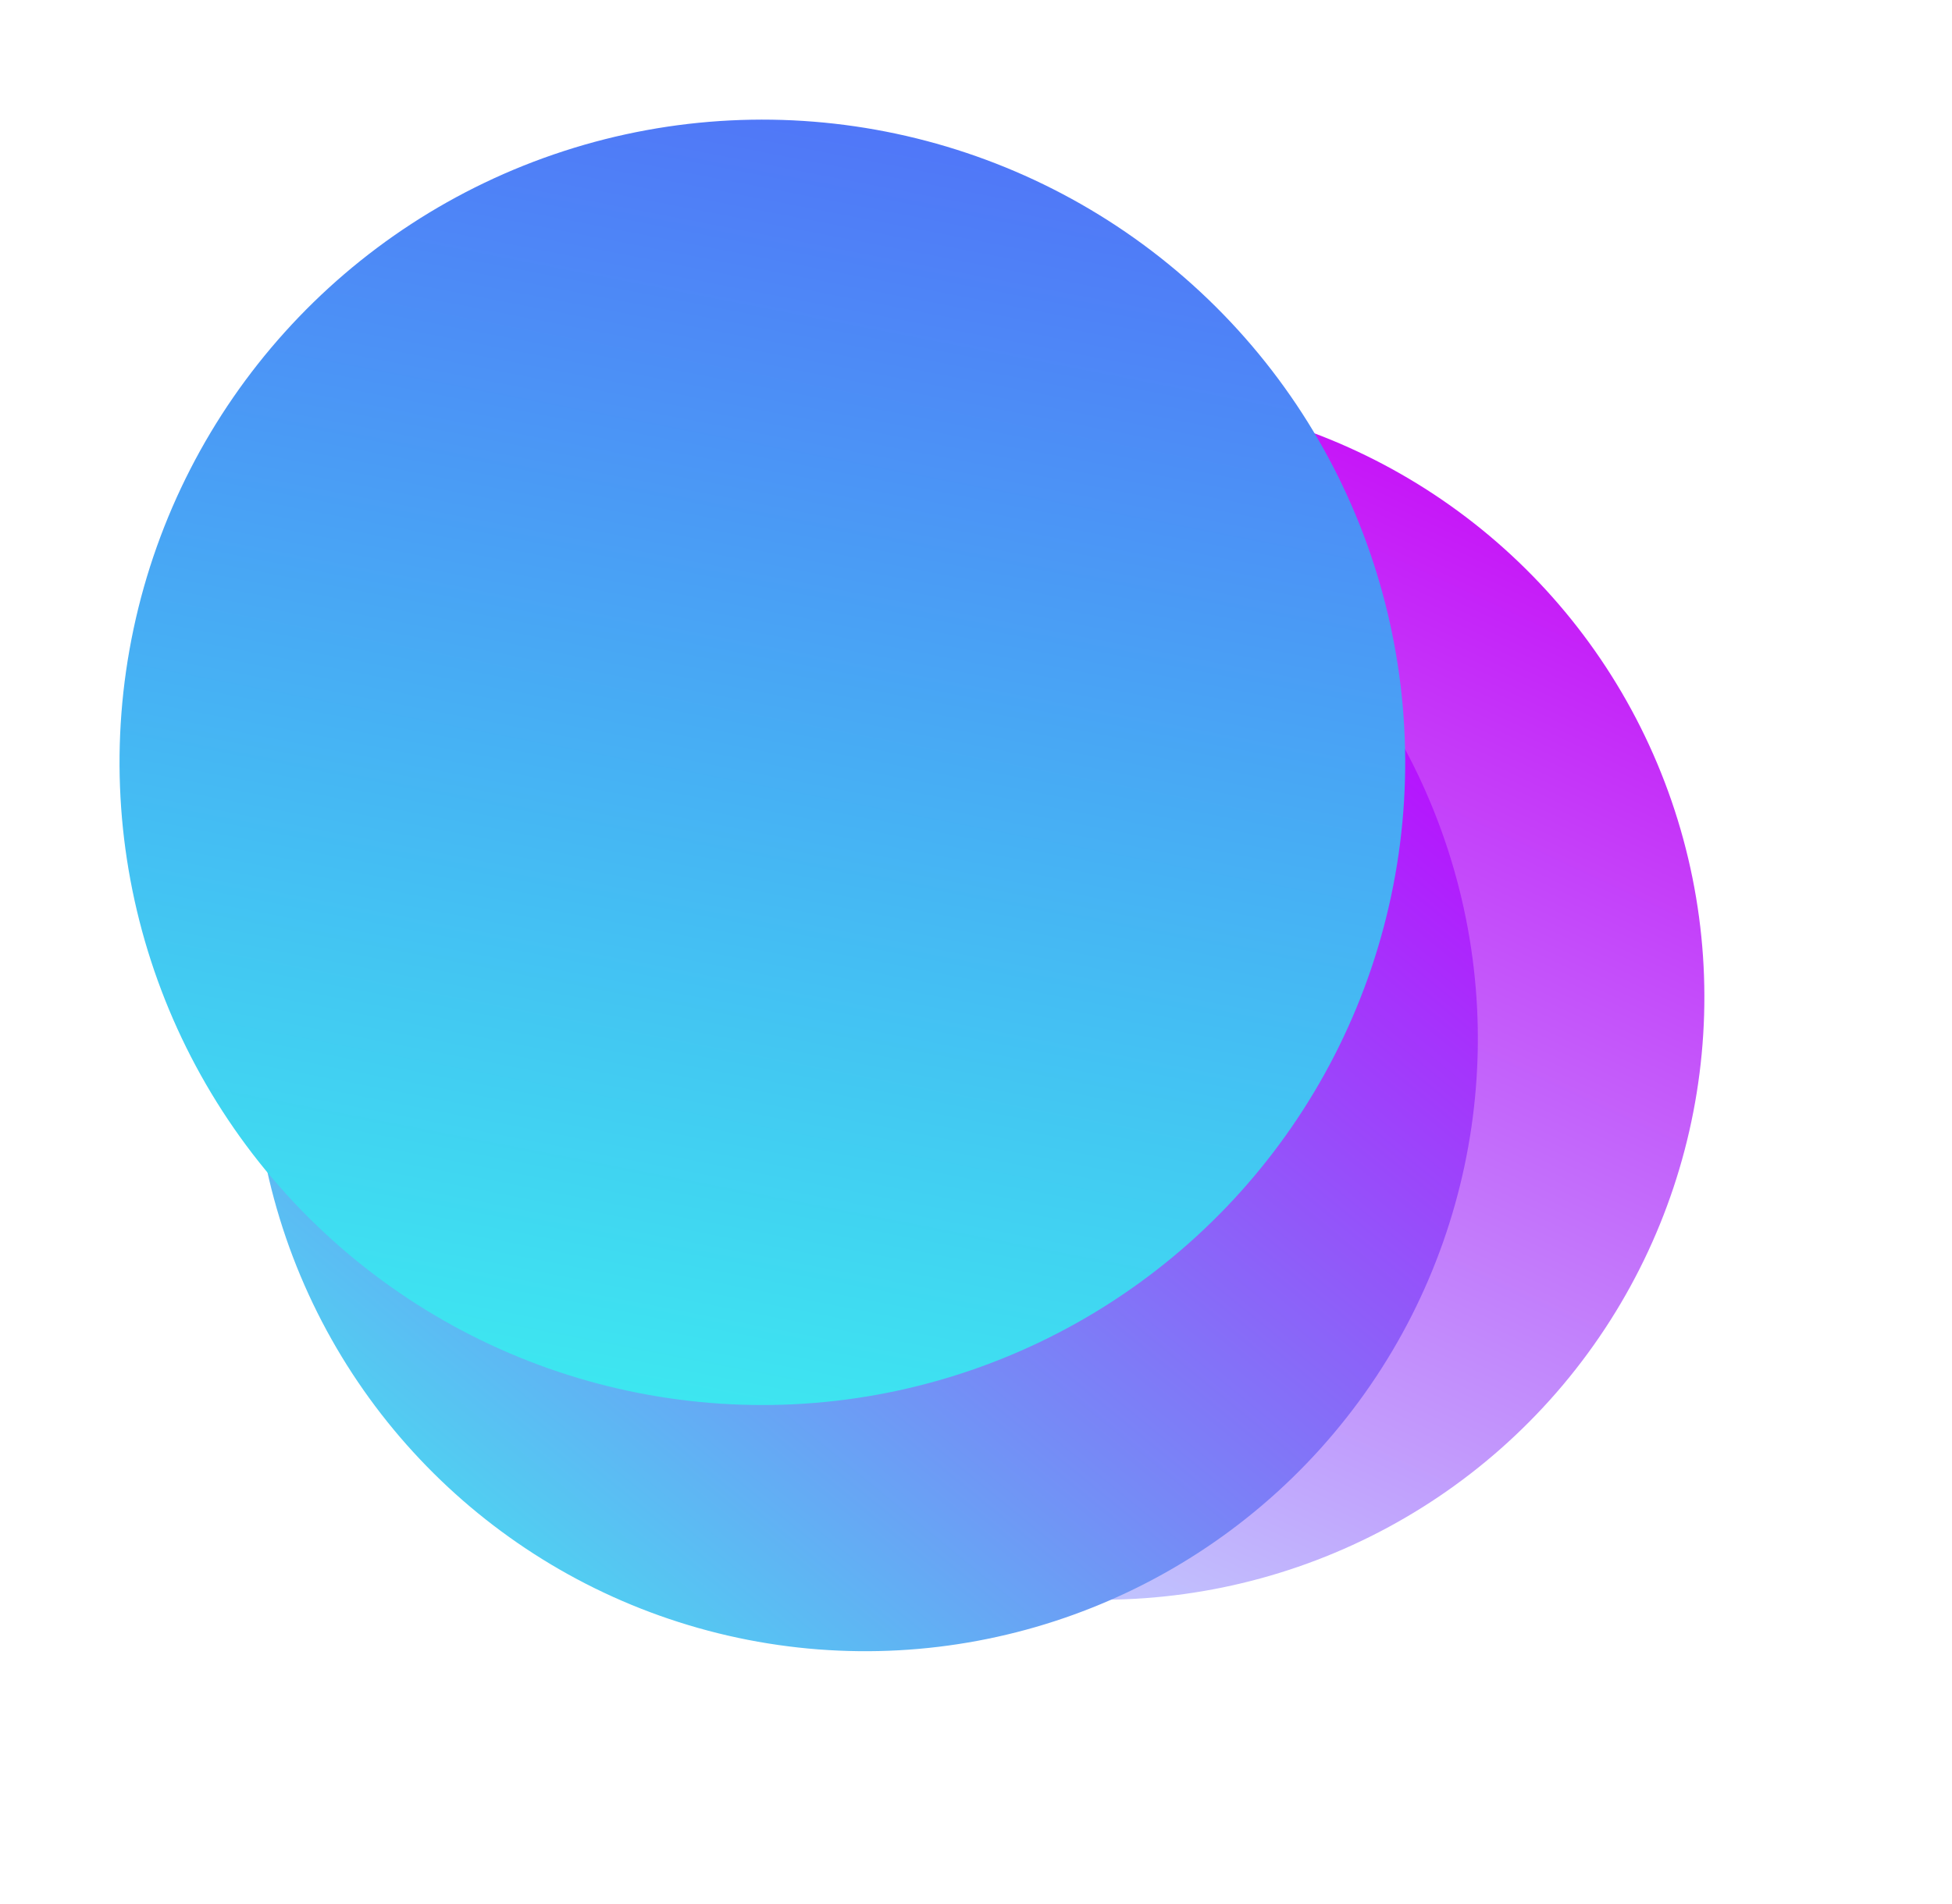 <svg id="Component_16_1" data-name="Component 16 – 1" xmlns="http://www.w3.org/2000/svg" xmlns:xlink="http://www.w3.org/1999/xlink" width="318.661" height="310.835" viewBox="0 0 318.661 310.835">
  <defs>
    <linearGradient id="linear-gradient" x1="0.344" y1="0.025" x2="0.628" y2="1.003" gradientUnits="objectBoundingBox">
      <stop offset="0" stop-color="#c0ccfe"/>
      <stop offset="1" stop-color="#c613f8"/>
    </linearGradient>
    <linearGradient id="linear-gradient-2" x1="0.488" y1="-0.219" x2="0.55" y2="1.06" gradientUnits="objectBoundingBox">
      <stop offset="0" stop-color="#3af9ef"/>
      <stop offset="1" stop-color="#c100ff"/>
    </linearGradient>
    <linearGradient id="linear-gradient-3" x1="0.486" y1="-0.186" x2="0.501" y2="1.169" gradientUnits="objectBoundingBox">
      <stop offset="0" stop-color="#5462f9"/>
      <stop offset="1" stop-color="#3af9ef"/>
    </linearGradient>
  </defs>
  <ellipse id="Ellipse_256" data-name="Ellipse 256" cx="98.374" cy="98.374" rx="98.374" ry="98.374" transform="matrix(-0.755, -0.656, 0.656, -0.755, 189.583, 301.616)" fill="url(#linear-gradient)"/>
  <circle id="Ellipse_257" data-name="Ellipse 257" cx="100.019" cy="100.019" r="100.019" transform="matrix(-0.743, -0.669, 0.669, -0.743, 148.657, 310.835)" fill="url(#linear-gradient-2)"/>
  <ellipse id="Ellipse_258" data-name="Ellipse 258" cx="104.953" cy="104.953" rx="104.953" ry="104.953" transform="matrix(0.978, 0.208, -0.208, 0.978, 43.642, 0)" fill="url(#linear-gradient-3)"/>
</svg>
